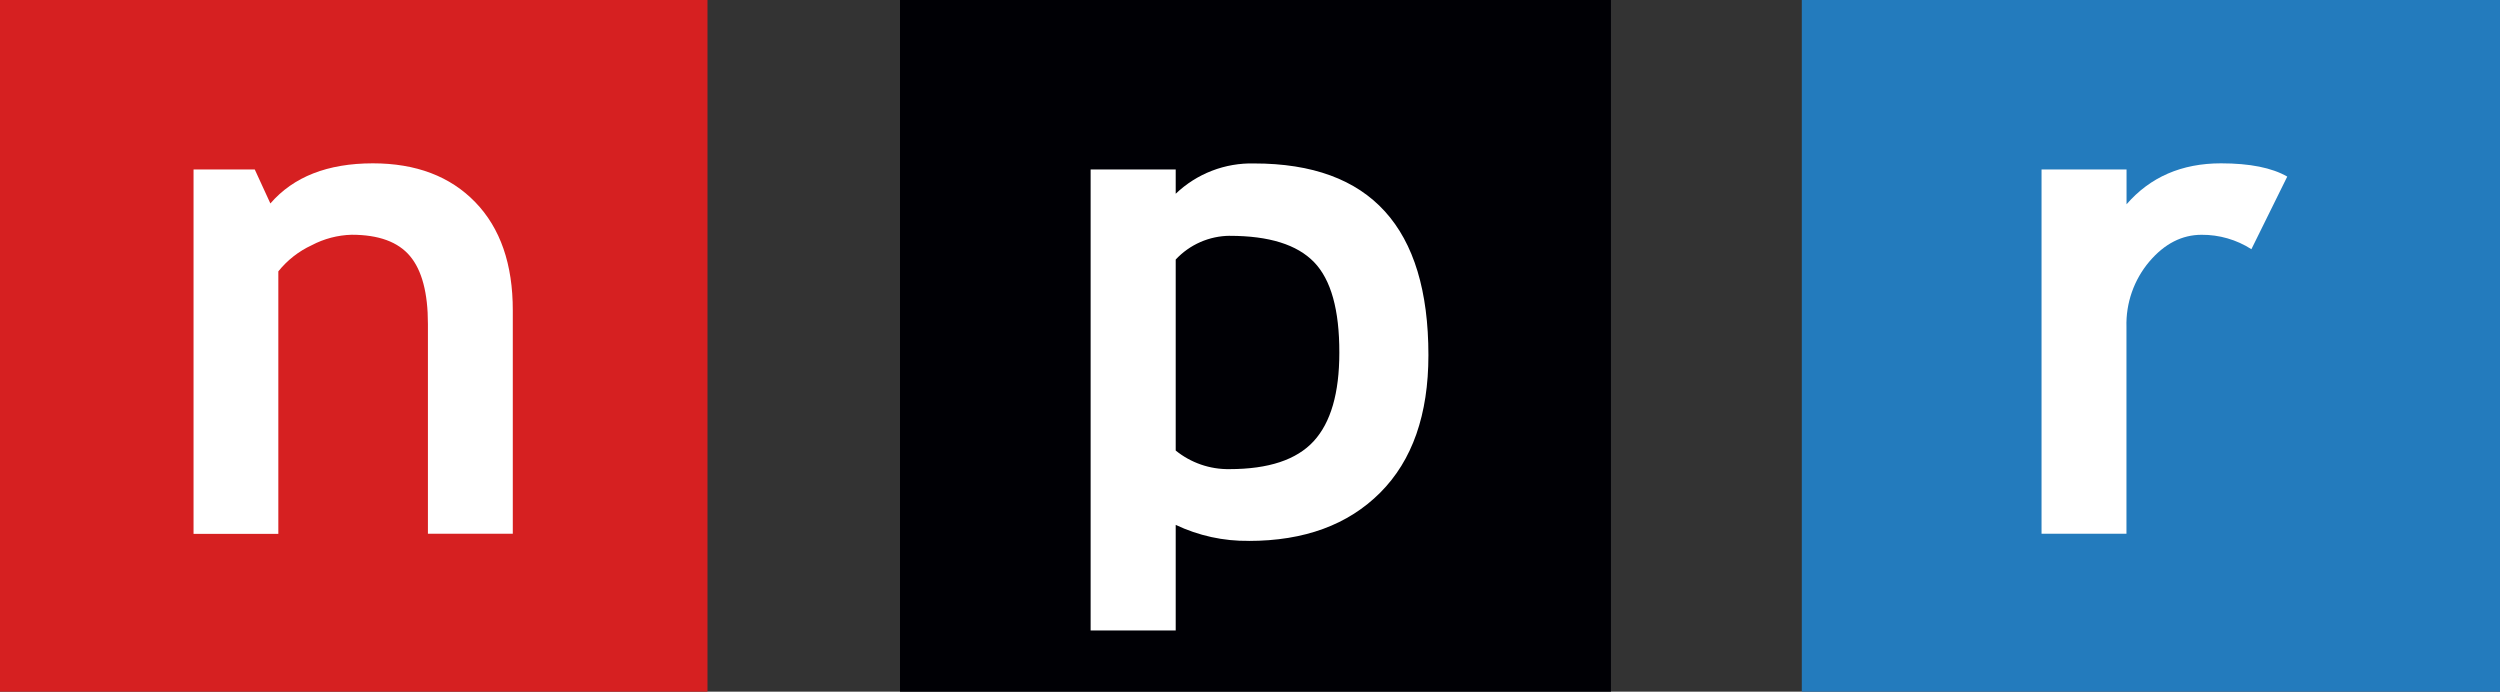 <svg width="600" height="166" viewBox="0 0 600 166" fill="none" xmlns="http://www.w3.org/2000/svg">
<rect x="0" y="0" width="600" height="166" fill="#333333" stroke="none"/>
<g clip-path="url(#clip0_26_2)">
<path d="M169.8 166.13V0H0V166.13H169.8Z" fill="#D62021"/>
<path d="M386.63 166.13V0H216V166.13H386.63Z" fill="#000005"/>
<path d="M600.22 166.13V0H432.43V166.13H600.22Z" fill="#237BBD"/>
<path d="M102.7 128.09V77.74C102.7 70.313 101.27 64.89 98.41 61.47C95.55 58.05 90.883 56.34 84.41 56.34C81.055 56.429 77.767 57.292 74.8 58.86C71.684 60.302 68.945 62.449 66.8 65.13V128.13H46.45V40.67H61.14L64.89 48.83C70.437 42.417 78.63 39.207 89.47 39.2C99.85 39.2 108.05 42.31 114.07 48.53C120.09 54.75 123.09 63.417 123.07 74.53V128.09H102.67H102.7Z" fill="white"/>
<path d="M299.7 129.82C313.033 129.82 323.553 125.957 331.26 118.23C338.967 110.503 342.82 99.503 342.82 85.23C342.82 54.563 328.883 39.23 301.01 39.23C297.545 39.139 294.097 39.735 290.864 40.982C287.63 42.23 284.676 44.105 282.17 46.5V40.67H261.75V151.31H282.17V125.97C287.656 128.578 293.667 129.892 299.74 129.81L299.7 129.82ZM295.17 56.6C304.563 56.6 311.297 58.703 315.37 62.91C319.443 67.117 321.467 74.37 321.44 84.67C321.44 94.337 319.39 101.407 315.29 105.88C311.19 110.353 304.45 112.59 295.07 112.59C290.38 112.662 285.814 111.083 282.17 108.13V62.29C283.835 60.505 285.847 59.079 288.082 58.099C290.317 57.119 292.729 56.605 295.17 56.59V56.6Z" fill="white"/>
<path d="M540.31 59.79C536.752 57.518 532.612 56.323 528.39 56.35C523.67 56.35 519.487 58.493 515.84 62.78C512.14 67.159 510.185 72.749 510.35 78.48V128.1H489.97V40.67H510.37V49.03C516.05 42.483 523.603 39.207 533.03 39.2C539.957 39.2 545.26 40.26 548.94 42.38L540.32 59.84L540.31 59.79Z" fill="white"/>
</g>
<defs>
<clipPath id="clip0_26_2">
<rect width="600" height="166" fill="white"/>
</clipPath>
</defs>
</svg>
